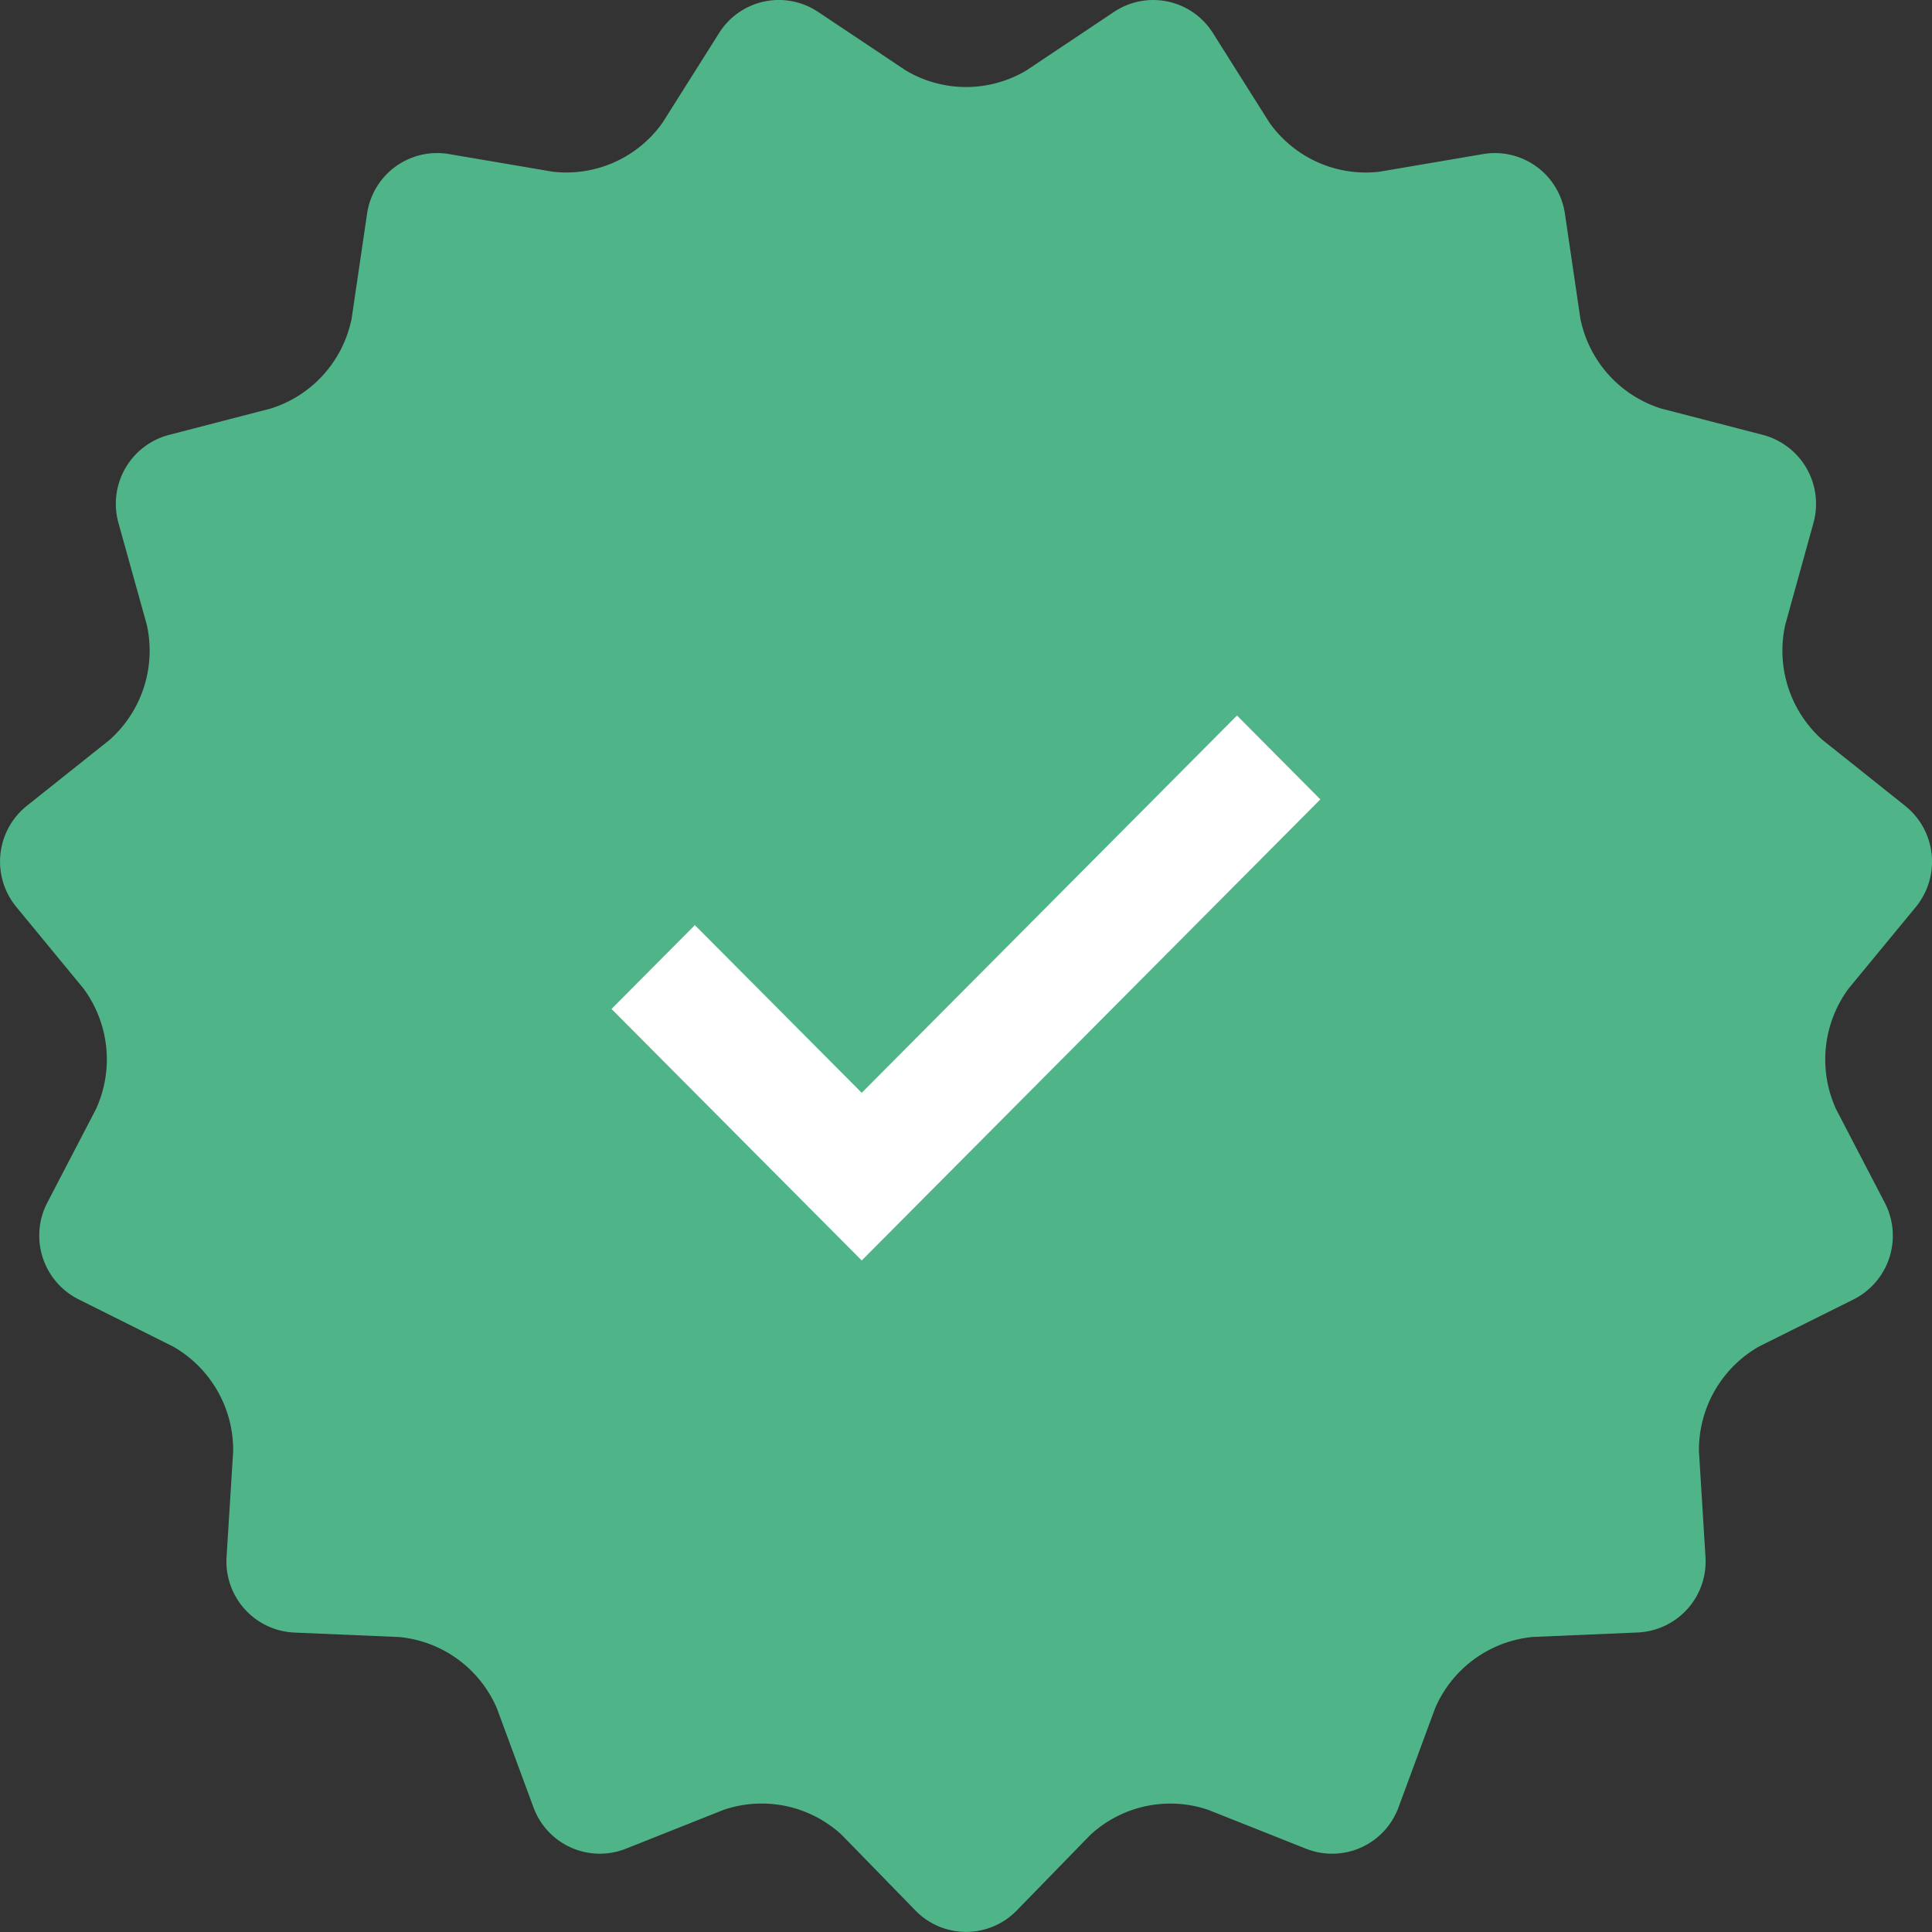 <svg xmlns="http://www.w3.org/2000/svg" width="72" height="72" viewBox="0 0 72 72">
    <rect x="0" y="0" width="72" height="72" fill="#333333" stroke="none"/>
    <path data-name="Path 46588" d="M33.756 3.949a4.393 4.393 0 0 0 4.494 0l3.264-2.18a2.628 2.628 0 0 1 3.69.79l2.1 3.329a4.4 4.4 0 0 0 4.1 1.836l3.865-.658a2.637 2.637 0 0 1 3.052 2.229l.573 3.892a4.428 4.428 0 0 0 3.006 3.36l3.793.983a2.658 2.658 0 0 1 1.887 3.29l-1.047 3.78a4.447 4.447 0 0 0 1.387 4.3L71 31.356a2.662 2.662 0 0 1 .393 3.774l-2.5 3.033a4.45 4.45 0 0 0-.47 4.492l1.815 3.488a2.659 2.659 0 0 1-1.166 3.609L65.561 51.5a4.436 4.436 0 0 0-2.246 3.912l.243 3.929a2.649 2.649 0 0 1-2.527 2.821l-3.914.167a4.415 4.415 0 0 0-3.635 2.658l-1.362 3.687a2.635 2.635 0 0 1-3.449 1.546l-3.646-1.449a4.389 4.389 0 0 0-4.395.939l-2.739 2.812a2.632 2.632 0 0 1-3.776 0l-2.743-2.814a4.395 4.395 0 0 0-4.4-.938l-3.645 1.449a2.633 2.633 0 0 1-3.448-1.546l-1.361-3.683a4.414 4.414 0 0 0-3.635-2.658l-3.912-.167a2.65 2.65 0 0 1-2.527-2.821l.245-3.929A4.44 4.44 0 0 0 6.441 51.5l-3.51-1.752a2.659 2.659 0 0 1-1.166-3.609l1.815-3.488a4.444 4.444 0 0 0-.471-4.49l-2.5-3.037A2.66 2.66 0 0 1 1 31.355L4.081 28.9a4.448 4.448 0 0 0 1.388-4.3l-1.053-3.782A2.654 2.654 0 0 1 6.3 17.531l3.8-.985a4.427 4.427 0 0 0 3.006-3.36l.573-3.892a2.638 2.638 0 0 1 3.053-2.229l3.865.658a4.393 4.393 0 0 0 4.1-1.836l2.1-3.329a2.629 2.629 0 0 1 3.691-.79z" transform="translate(0 -1.324)" style="fill:#4fb589"/>
    <path data-name="Path 46589" d="M136.943 114.067a23.295 23.295 0 1 1-23.295-23.412 23.356 23.356 0 0 1 23.295 23.412z" transform="translate(-77.649 -78.028)" style="fill:#4fb589"/>
    <path data-name="Path 46590" d="m171.4 210.3-9.324-9.373 3.106-3.124 6.218 6.249 13.985-14.06 3.106 3.125z" transform="translate(-139.286 -163.326)" style="fill:#fff"/>
</svg>
